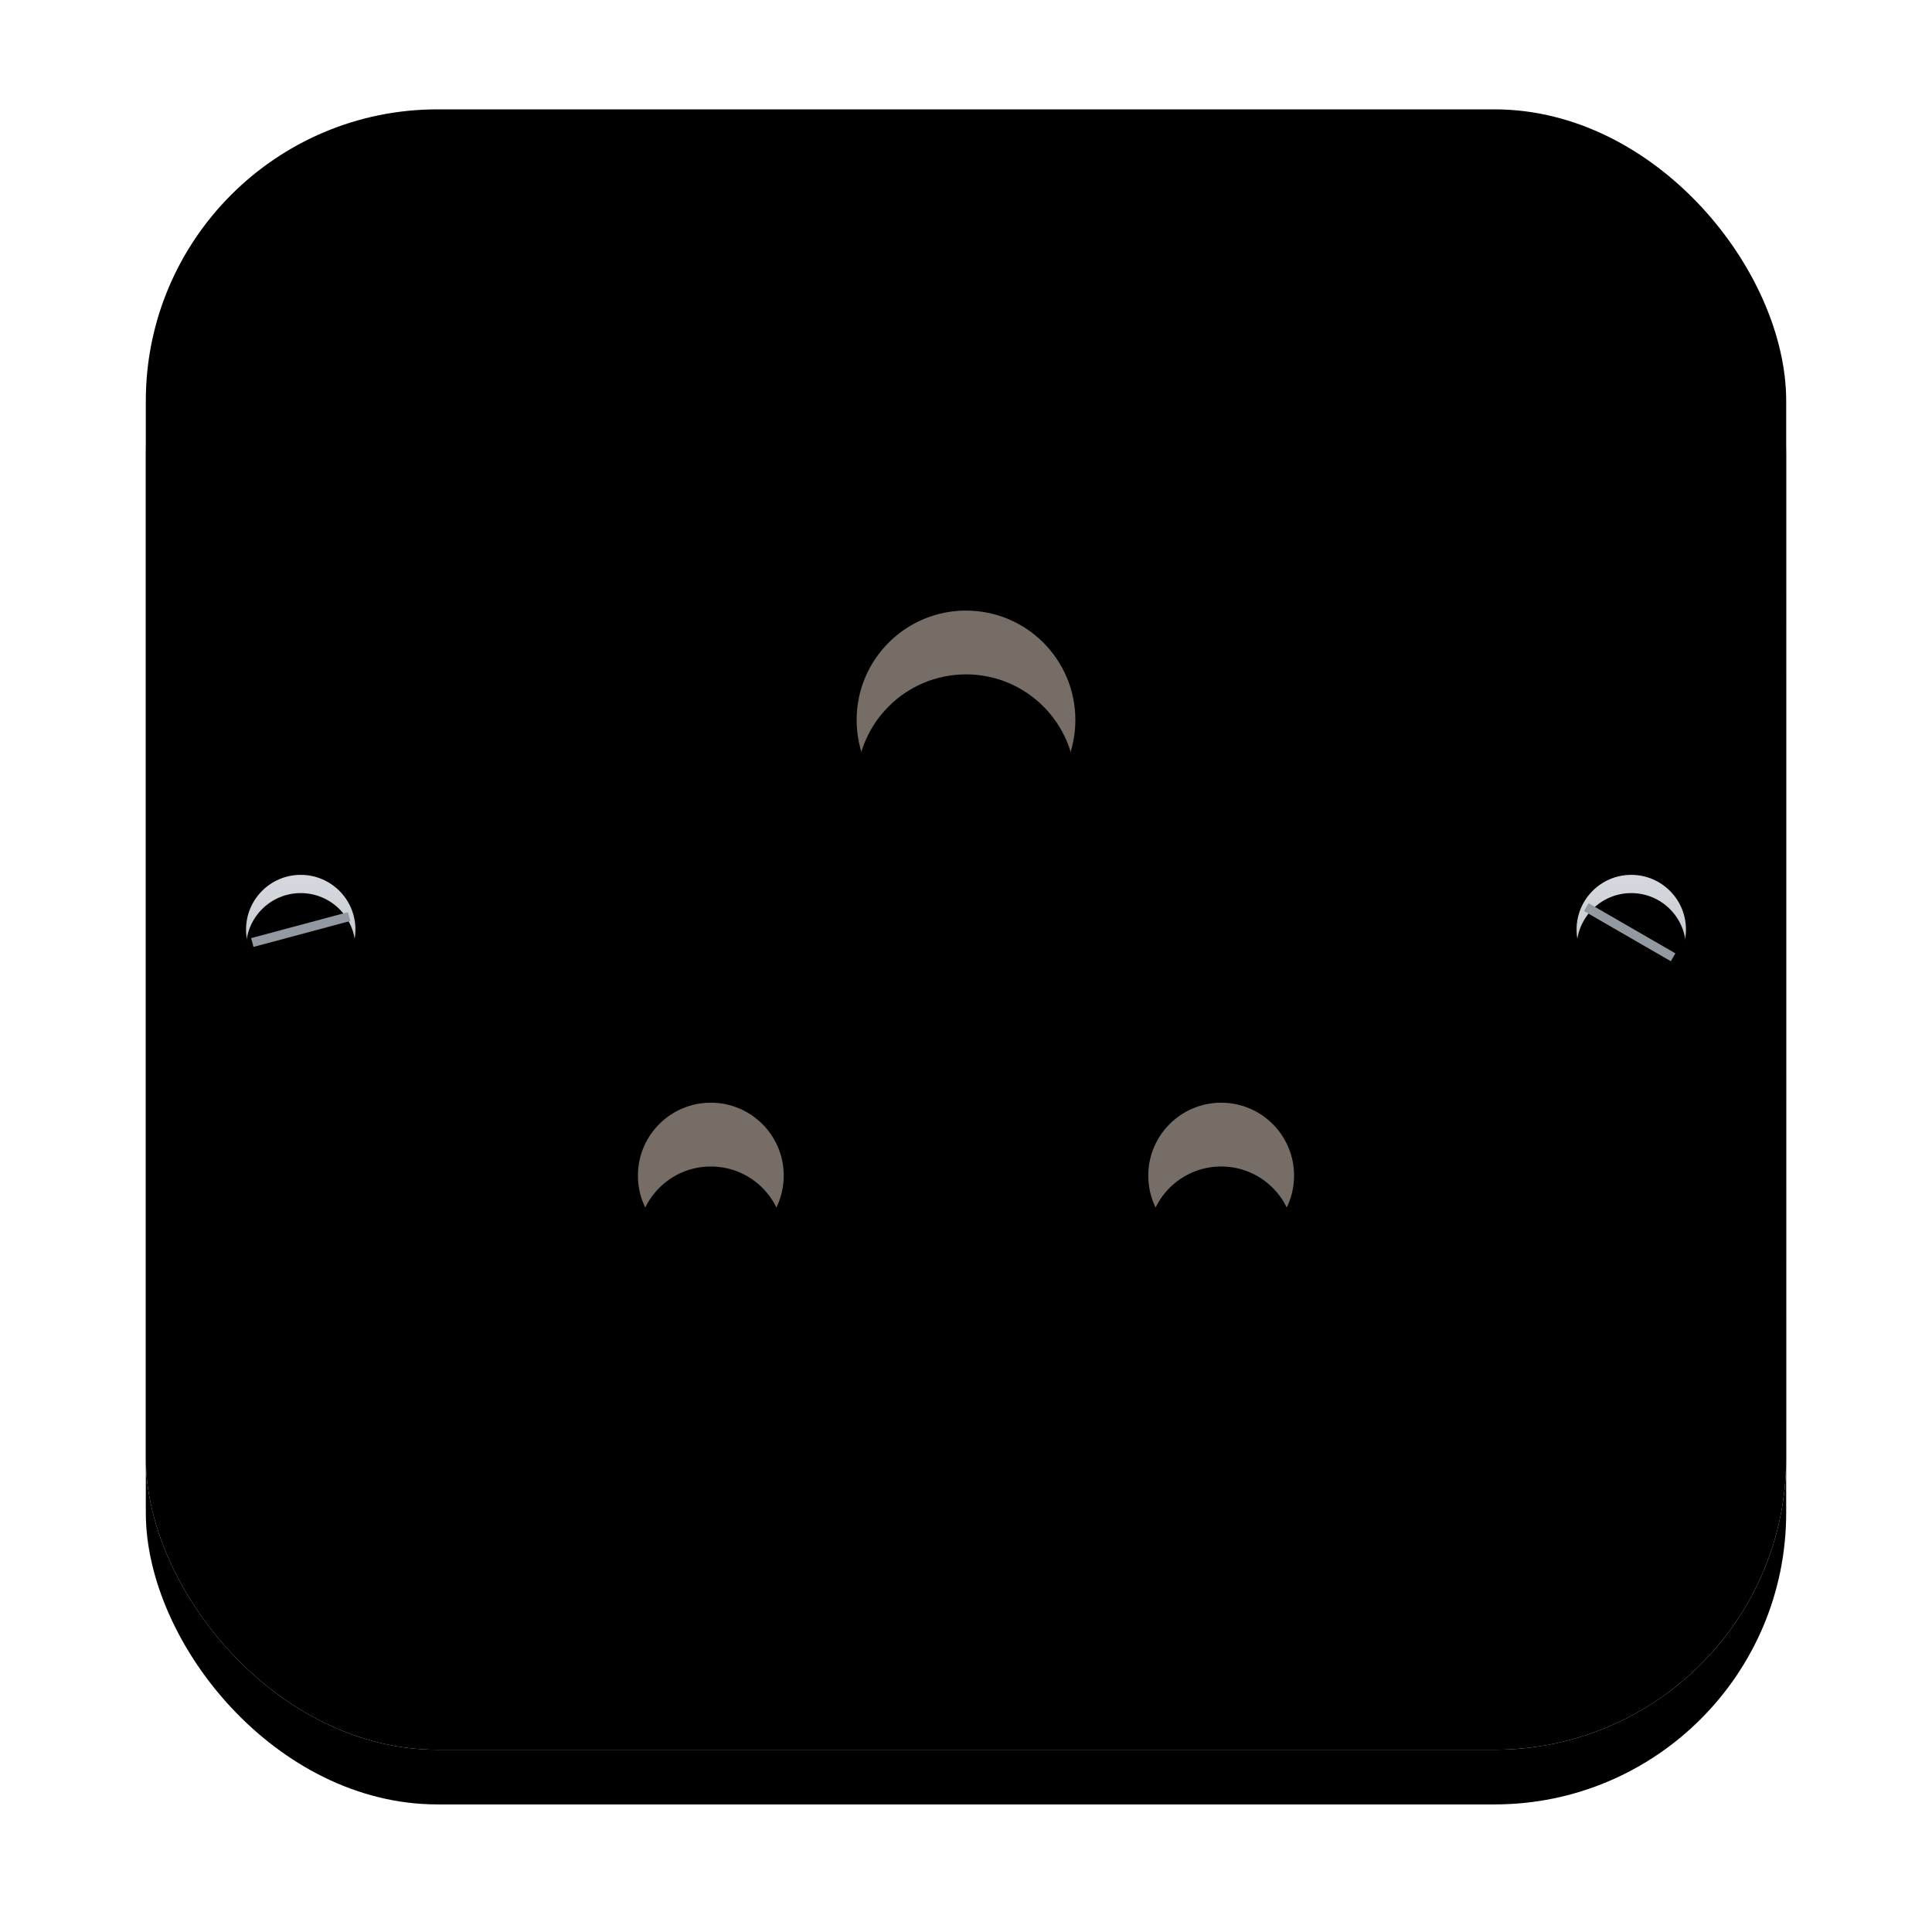 <svg width="212" height="212"  viewBox="0 0 212 212" xmlns="http://www.w3.org/2000/svg" xmlns:xlink="http://www.w3.org/1999/xlink"><defs><filter x="-14.4%" y="-12.2%" width="128.9%" height="128.9%" filterUnits="objectBoundingBox" id="a"><feOffset dy="2" in="SourceAlpha" result="shadowOffsetOuter1"/><feGaussianBlur stdDeviation="2" in="shadowOffsetOuter1" result="shadowBlurOuter1"/><feColorMatrix values="0 0 0 0 0 0 0 0 0 0 0 0 0 0 0 0 0 0 0.3 0" in="shadowBlurOuter1" result="shadowMatrixOuter1"/><feOffset dy="4" in="SourceAlpha" result="shadowOffsetOuter2"/><feGaussianBlur stdDeviation="8" in="shadowOffsetOuter2" result="shadowBlurOuter2"/><feColorMatrix values="0 0 0 0 0 0 0 0 0 0 0 0 0 0 0 0 0 0 0.08 0" in="shadowBlurOuter2" result="shadowMatrixOuter2"/><feMerge><feMergeNode in="shadowMatrixOuter1"/><feMergeNode in="shadowMatrixOuter2"/></feMerge></filter><filter x="-11.7%" y="-9.4%" width="123.3%" height="123.3%" filterUnits="objectBoundingBox" id="d"><feGaussianBlur stdDeviation="1.5" in="SourceAlpha" result="shadowBlurInner1"/><feOffset dy="2" in="shadowBlurInner1" result="shadowOffsetInner1"/><feComposite in="shadowOffsetInner1" in2="SourceAlpha" operator="arithmetic" k2="-1" k3="1" result="shadowInnerInner1"/><feColorMatrix values="0 0 0 0 1 0 0 0 0 1 0 0 0 0 1 0 0 0 0.5 0" in="shadowInnerInner1" result="shadowMatrixInner1"/><feGaussianBlur stdDeviation="4" in="SourceAlpha" result="shadowBlurInner2"/><feOffset dy="-2" in="shadowBlurInner2" result="shadowOffsetInner2"/><feComposite in="shadowOffsetInner2" in2="SourceAlpha" operator="arithmetic" k2="-1" k3="1" result="shadowInnerInner2"/><feColorMatrix values="0 0 0 0 0 0 0 0 0 0 0 0 0 0 0 0 0 0 0.16 0" in="shadowInnerInner2" result="shadowMatrixInner2"/><feMerge><feMergeNode in="shadowMatrixInner1"/><feMergeNode in="shadowMatrixInner2"/></feMerge></filter><filter x="-33.3%" y="-33.3%" width="166.7%" height="166.7%" filterUnits="objectBoundingBox" id="e"><feGaussianBlur stdDeviation="4" in="SourceAlpha" result="shadowBlurInner1"/><feOffset dy="8" in="shadowBlurInner1" result="shadowOffsetInner1"/><feComposite in="shadowOffsetInner1" in2="SourceAlpha" operator="arithmetic" k2="-1" k3="1" result="shadowInnerInner1"/><feColorMatrix values="0 0 0 0 0 0 0 0 0 0 0 0 0 0 0 0 0 0 0.2 0" in="shadowInnerInner1" result="shadowMatrixInner1"/><feGaussianBlur stdDeviation="4" in="SourceAlpha" result="shadowBlurInner2"/><feOffset dy="-8" in="shadowBlurInner2" result="shadowOffsetInner2"/><feComposite in="shadowOffsetInner2" in2="SourceAlpha" operator="arithmetic" k2="-1" k3="1" result="shadowInnerInner2"/><feColorMatrix values="0 0 0 0 1 0 0 0 0 1 0 0 0 0 1 0 0 0 0.5 0" in="shadowInnerInner2" result="shadowMatrixInner2"/><feMerge><feMergeNode in="shadowMatrixInner1"/><feMergeNode in="shadowMatrixInner2"/></feMerge></filter><filter x="-33.3%" y="-33.3%" width="166.7%" height="166.7%" filterUnits="objectBoundingBox" id="g"><feGaussianBlur stdDeviation="4" in="SourceAlpha" result="shadowBlurInner1"/><feOffset dy="8" in="shadowBlurInner1" result="shadowOffsetInner1"/><feComposite in="shadowOffsetInner1" in2="SourceAlpha" operator="arithmetic" k2="-1" k3="1" result="shadowInnerInner1"/><feColorMatrix values="0 0 0 0 0 0 0 0 0 0 0 0 0 0 0 0 0 0 0.2 0" in="shadowInnerInner1" result="shadowMatrixInner1"/><feGaussianBlur stdDeviation="4" in="SourceAlpha" result="shadowBlurInner2"/><feOffset dy="-8" in="shadowBlurInner2" result="shadowOffsetInner2"/><feComposite in="shadowOffsetInner2" in2="SourceAlpha" operator="arithmetic" k2="-1" k3="1" result="shadowInnerInner2"/><feColorMatrix values="0 0 0 0 1 0 0 0 0 1 0 0 0 0 1 0 0 0 0.5 0" in="shadowInnerInner2" result="shadowMatrixInner2"/><feMerge><feMergeNode in="shadowMatrixInner1"/><feMergeNode in="shadowMatrixInner2"/></feMerge></filter><filter x="-37.5%" y="-37.5%" width="175%" height="175%" filterUnits="objectBoundingBox" id="j"><feGaussianBlur stdDeviation="2.5" in="SourceAlpha" result="shadowBlurInner1"/><feOffset dy="7" in="shadowBlurInner1" result="shadowOffsetInner1"/><feComposite in="shadowOffsetInner1" in2="SourceAlpha" operator="arithmetic" k2="-1" k3="1" result="shadowInnerInner1"/><feColorMatrix values="0 0 0 0 0 0 0 0 0 0 0 0 0 0 0 0 0 0 0.5 0" in="shadowInnerInner1"/></filter><filter x="-25%" y="-25%" width="150%" height="150%" filterUnits="objectBoundingBox" id="k"><feGaussianBlur stdDeviation="4" in="SourceAlpha" result="shadowBlurInner1"/><feOffset dy="8" in="shadowBlurInner1" result="shadowOffsetInner1"/><feComposite in="shadowOffsetInner1" in2="SourceAlpha" operator="arithmetic" k2="-1" k3="1" result="shadowInnerInner1"/><feColorMatrix values="0 0 0 0 0 0 0 0 0 0 0 0 0 0 0 0 0 0 0.2 0" in="shadowInnerInner1" result="shadowMatrixInner1"/><feGaussianBlur stdDeviation="4" in="SourceAlpha" result="shadowBlurInner2"/><feOffset dy="-8" in="shadowBlurInner2" result="shadowOffsetInner2"/><feComposite in="shadowOffsetInner2" in2="SourceAlpha" operator="arithmetic" k2="-1" k3="1" result="shadowInnerInner2"/><feColorMatrix values="0 0 0 0 1 0 0 0 0 1 0 0 0 0 1 0 0 0 0.5 0" in="shadowInnerInner2" result="shadowMatrixInner2"/><feMerge><feMergeNode in="shadowMatrixInner1"/><feMergeNode in="shadowMatrixInner2"/></feMerge></filter><filter x="-25%" y="-25%" width="150%" height="150%" filterUnits="objectBoundingBox" id="n"><feGaussianBlur stdDeviation="2.5" in="SourceAlpha" result="shadowBlurInner1"/><feOffset dy="7" in="shadowBlurInner1" result="shadowOffsetInner1"/><feComposite in="shadowOffsetInner1" in2="SourceAlpha" operator="arithmetic" k2="-1" k3="1" result="shadowInnerInner1"/><feColorMatrix values="0 0 0 0 0 0 0 0 0 0 0 0 0 0 0 0 0 0 0.5 0" in="shadowInnerInner1"/></filter><filter x="-37.5%" y="-37.5%" width="175%" height="175%" filterUnits="objectBoundingBox" id="p"><feGaussianBlur stdDeviation="2.5" in="SourceAlpha" result="shadowBlurInner1"/><feOffset dy="7" in="shadowBlurInner1" result="shadowOffsetInner1"/><feComposite in="shadowOffsetInner1" in2="SourceAlpha" operator="arithmetic" k2="-1" k3="1" result="shadowInnerInner1"/><feColorMatrix values="0 0 0 0 0 0 0 0 0 0 0 0 0 0 0 0 0 0 0.5 0" in="shadowInnerInner1"/></filter><filter x="-29.2%" y="-20.8%" width="158.3%" height="158.3%" filterUnits="objectBoundingBox" id="q"><feOffset dy="1" in="SourceAlpha" result="shadowOffsetOuter1"/><feGaussianBlur stdDeviation="1" in="shadowOffsetOuter1" result="shadowBlurOuter1"/><feColorMatrix values="0 0 0 0 1 0 0 0 0 1 0 0 0 0 1 0 0 0 0.8 0" in="shadowBlurOuter1"/></filter><filter x="-37.5%" y="-29.2%" width="175%" height="175%" filterUnits="objectBoundingBox" id="t"><feGaussianBlur stdDeviation="1.5" in="SourceAlpha" result="shadowBlurInner1"/><feOffset dy="2" in="shadowBlurInner1" result="shadowOffsetInner1"/><feComposite in="shadowOffsetInner1" in2="SourceAlpha" operator="arithmetic" k2="-1" k3="1" result="shadowInnerInner1"/><feColorMatrix values="0 0 0 0 0 0 0 0 0 0 0 0 0 0 0 0 0 0 0.24 0" in="shadowInnerInner1"/></filter><filter x="-29.2%" y="-20.8%" width="158.3%" height="158.3%" filterUnits="objectBoundingBox" id="u"><feOffset dy="1" in="SourceAlpha" result="shadowOffsetOuter1"/><feGaussianBlur stdDeviation="1" in="shadowOffsetOuter1" result="shadowBlurOuter1"/><feColorMatrix values="0 0 0 0 1 0 0 0 0 1 0 0 0 0 1 0 0 0 0.8 0" in="shadowBlurOuter1"/></filter><filter x="-37.5%" y="-29.2%" width="175%" height="175%" filterUnits="objectBoundingBox" id="w"><feGaussianBlur stdDeviation="1.5" in="SourceAlpha" result="shadowBlurInner1"/><feOffset dy="2" in="shadowBlurInner1" result="shadowOffsetInner1"/><feComposite in="shadowOffsetInner1" in2="SourceAlpha" operator="arithmetic" k2="-1" k3="1" result="shadowInnerInner1"/><feColorMatrix values="0 0 0 0 0 0 0 0 0 0 0 0 0 0 0 0 0 0 0.24 0" in="shadowInnerInner1"/></filter><filter x="-11.5%" y="-43%" width="123%" height="224.6%" filterUnits="objectBoundingBox" id="x"><feMorphology radius=".5" operator="dilate" in="SourceAlpha" result="shadowSpreadOuter1"/><feOffset dy="1" in="shadowSpreadOuter1" result="shadowOffsetOuter1"/><feMorphology radius="1" in="SourceAlpha" result="shadowInner"/><feOffset dy="1" in="shadowInner" result="shadowInner"/><feComposite in="shadowOffsetOuter1" in2="shadowInner" operator="out" result="shadowOffsetOuter1"/><feColorMatrix values="0 0 0 0 1 0 0 0 0 1 0 0 0 0 1 0 0 0 0.2 0" in="shadowOffsetOuter1"/></filter><filter x="-13.7%" y="-23.7%" width="127.3%" height="167.3%" filterUnits="objectBoundingBox" id="z"><feMorphology radius=".5" operator="dilate" in="SourceAlpha" result="shadowSpreadOuter1"/><feOffset dy="1" in="shadowSpreadOuter1" result="shadowOffsetOuter1"/><feMorphology radius="1" in="SourceAlpha" result="shadowInner"/><feOffset dy="1" in="shadowInner" result="shadowInner"/><feComposite in="shadowOffsetOuter1" in2="shadowInner" operator="out" result="shadowOffsetOuter1"/><feColorMatrix values="0 0 0 0 1 0 0 0 0 1 0 0 0 0 1 0 0 0 0.2 0" in="shadowOffsetOuter1"/></filter><circle id="f" cx="12" cy="66" r="12"/><circle id="h" cx="68" cy="66" r="12"/><circle id="i" cx="12" cy="66" r="8"/><circle id="l" cx="40" cy="16" r="16"/><circle id="m" cx="40" cy="16" r="12"/><circle id="o" cx="68" cy="66" r="8"/><circle id="r" cx="17" cy="90" r="6"/><circle id="v" cx="163" cy="90" r="6"/><linearGradient x1="50%" y1="0%" x2="50%" y2="100%" id="c"><stop stop-color="#FFF" stop-opacity=".2" offset="0%"/><stop stop-opacity=".08" offset="100%"/></linearGradient><linearGradient x1="50%" y1="0%" x2="50%" y2="100%" id="s"><stop stop-color="#FFF" stop-opacity=".24" offset="0%"/><stop stop-opacity=".5" offset="100%"/></linearGradient><path d="M12.17 91.294l9.66-2.588" id="y"/><path d="M158.5 87.794l8.66 5" id="A"/><rect id="b" x="0" y="0" width="180" height="180" rx="32"/></defs><g fill="none" fill-rule="evenodd"><g transform="translate(16 12)"><use fill="#000" filter="url(#a)" xlink:href="#b"/><use fill="#FFF" xlink:href="#b"/><use fill="url(#c)" xlink:href="#b"/><use fill="#000" filter="url(#d)" xlink:href="#b"/></g><use filter="url(#e)" xlink:href="#f" fill="#000" transform="translate(66 63)"/><use filter="url(#g)" xlink:href="#h" fill="#000" transform="translate(66 63)"/><g transform="translate(66 63)"><use fill="#756D66" xlink:href="#i"/><use fill="#000" filter="url(#j)" xlink:href="#i"/></g><use filter="url(#k)" xlink:href="#l" fill="#000" transform="translate(66 63)"/><g transform="translate(66 63)"><use fill="#756D66" xlink:href="#m"/><use fill="#000" filter="url(#n)" xlink:href="#m"/></g><g transform="translate(66 63)"><use fill="#756D66" xlink:href="#o"/><use fill="#000" filter="url(#p)" xlink:href="#o"/></g><g transform="translate(16 12)"><use fill="#000" filter="url(#q)" xlink:href="#r"/><use fill="#D2D6DC" xlink:href="#r"/><use fill-opacity=".3" fill="url(#s)" xlink:href="#r"/><use fill="#000" filter="url(#t)" xlink:href="#r"/></g><g transform="translate(16 12)"><use fill="#000" filter="url(#u)" xlink:href="#v"/><use fill="#D2D6DC" xlink:href="#v"/><use fill-opacity=".3" fill="url(#s)" xlink:href="#v"/><use fill="#000" filter="url(#w)" xlink:href="#v"/></g><g stroke-linecap="square" transform="translate(16 12)"><use fill="#000" filter="url(#x)" xlink:href="#y"/><use stroke="#9399A0" xlink:href="#y"/></g><g stroke-linecap="square" transform="translate(16 12)"><use fill="#000" filter="url(#z)" xlink:href="#A"/><use stroke="#9399A0" xlink:href="#A"/></g></g></svg>
